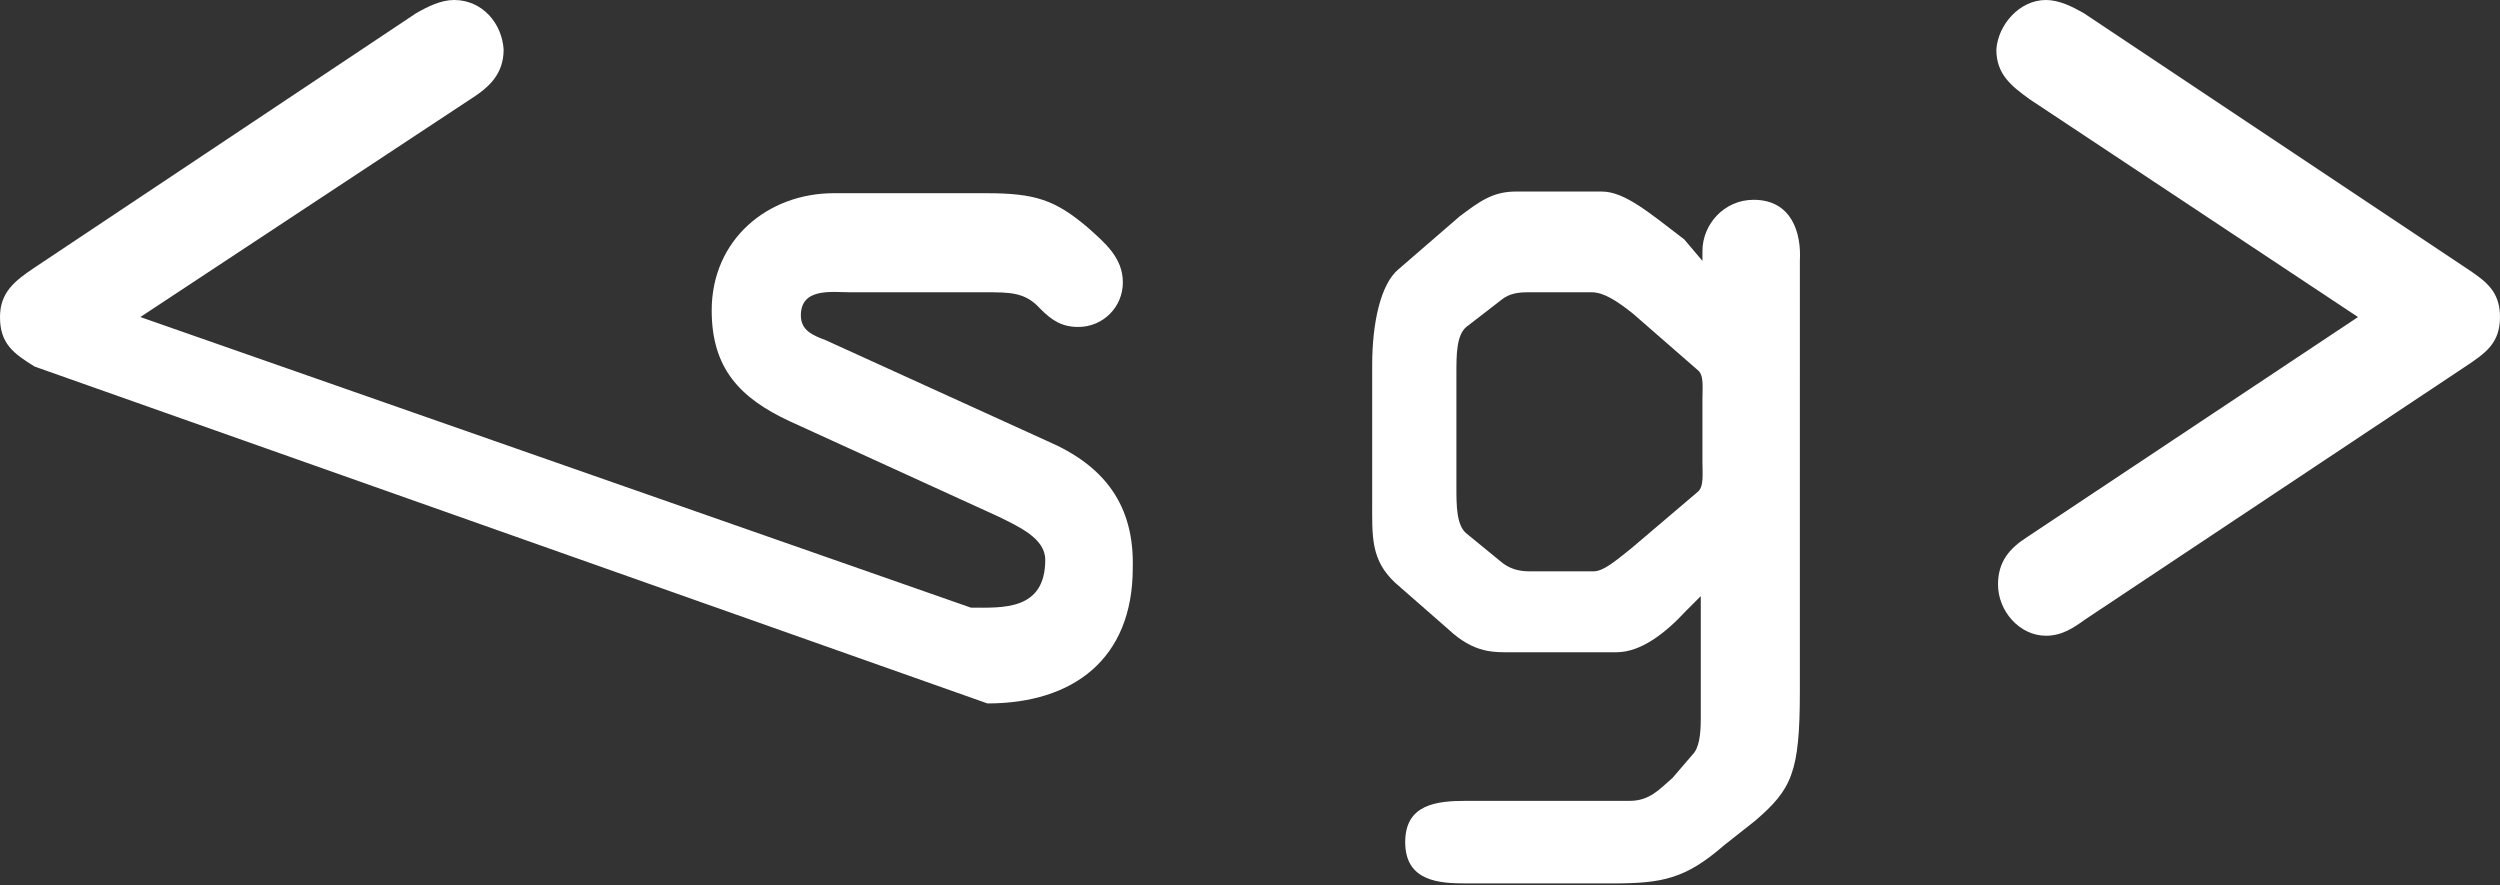 <?xml version="1.0" encoding="utf-8"?>
<!-- Generator: Adobe Illustrator 19.0.0, SVG Export Plug-In . SVG Version: 6.00 Build 0)  -->
<svg version="1.1" id="Layer_1" xmlns="http://www.w3.org/2000/svg" xmlns:xlink="http://www.w3.org/1999/xlink" x="0px" y="0px"
	 viewBox="0 0 151.4 53.6" style="enable-background:new 0 0 151.4 53.6;" xml:space="preserve">
<rect x="0" y="0" width="151.4" height="53.6" fill="#333333" stroke="none"/>
<style type="text/css">
	.st0{fill:#FFFFFF;}
</style>
<g id="XMLID_3_">
	<path id="XMLID_4_" class="st0" d="M63.4,26.7L50,20.6c-0.8-0.3-1.5-0.6-1.5-1.5c0-1.7,1.9-1.4,3-1.4h8.2c1.5,0,2.4,0,3.3,1
		c0.7,0.7,1.3,1.1,2.3,1.1c1.5,0,2.7-1.2,2.7-2.7c0-1.5-1.1-2.4-2.1-3.3c-2-1.7-3.2-2.1-6.2-2.1h-9.2c-4,0-7.4,2.8-7.4,7.1
		c0,3.5,1.7,5.3,4.7,6.7l12.7,5.8c1.2,0.6,2.8,1.3,2.8,2.6c0,3.1-2.6,2.9-4.5,2.9L8.5,19.2L28.5,6c1.1-0.7,2-1.5,2-3
		c-0.1-1.6-1.3-3-3-3c-0.8,0-1.6,0.4-2.3,0.8L2.1,16.2c-1.2,0.8-2.1,1.5-2.1,3c0,1.6,0.8,2.2,2.1,3l57.7,20.4c5.2,0,8.8-2.7,8.8-8.2
		C68.7,30.6,66.9,28.2,63.4,26.7z"/>
	<path id="XMLID_12_" class="st0" d="M106.2,12.1c-1.8,0-3.1,1.5-3.1,3.1v0.6l-1.1-1.3c-2.1-1.6-3.6-2.9-5-2.9h-5.2
		c-1.4,0-2.2,0.6-3.4,1.5l-3.7,3.2c-1.1,0.9-1.6,3.3-1.6,5.8v8.2c0,2.2-0.1,3.6,1.4,5l3.2,2.8c1.6,1.5,2.8,1.4,3.9,1.4h6.3
		c1.5,0,3-1.2,4.2-2.5l0.9-0.9v7.4c0,1-0.1,1.8-0.5,2.2l-1.2,1.4c-0.8,0.7-1.4,1.4-2.6,1.4h-9.9c-1.8,0-3.7,0.2-3.7,2.5
		c0,2.4,2.1,2.5,3.7,2.5h8.9c3,0,4.4-0.3,6.7-2.3l1.9-1.5c2.2-1.9,2.7-2.9,2.7-7.8V15.8C109.1,14.1,108.5,12.1,106.2,12.1z
		 M103.1,28c0,0.7,0.1,1.5-0.3,1.8l-4,3.4c-1,0.8-1.7,1.4-2.3,1.4h-3.9c-0.7,0-1.2-0.2-1.6-0.5l-2.2-1.8c-0.6-0.5-0.6-1.7-0.6-2.8
		v-6.9c0-1.1,0-2.3,0.6-2.8l2.2-1.7c0.4-0.3,0.9-0.4,1.5-0.4h3.9c0.7,0,1.5,0.5,2.5,1.3l3.9,3.4c0.4,0.3,0.3,1,0.3,1.8V28z"/>
	<path id="XMLID_13_" class="st0" d="M149.3,16.2L126.2,0.8c-0.7-0.4-1.5-0.8-2.3-0.8c-1.6,0-2.9,1.5-3,3c0,1.5,0.9,2.2,2,3
		l19.9,13.2l-20,13.3c-1.1,0.7-1.8,1.5-1.8,2.9c0,1.6,1.3,3.1,2.9,3.1c1,0,1.7-0.5,2.4-1l23-15.3c1.2-0.8,2.1-1.4,2.1-3
		C151.4,17.6,150.5,17,149.3,16.2z"/>
</g>
</svg>

